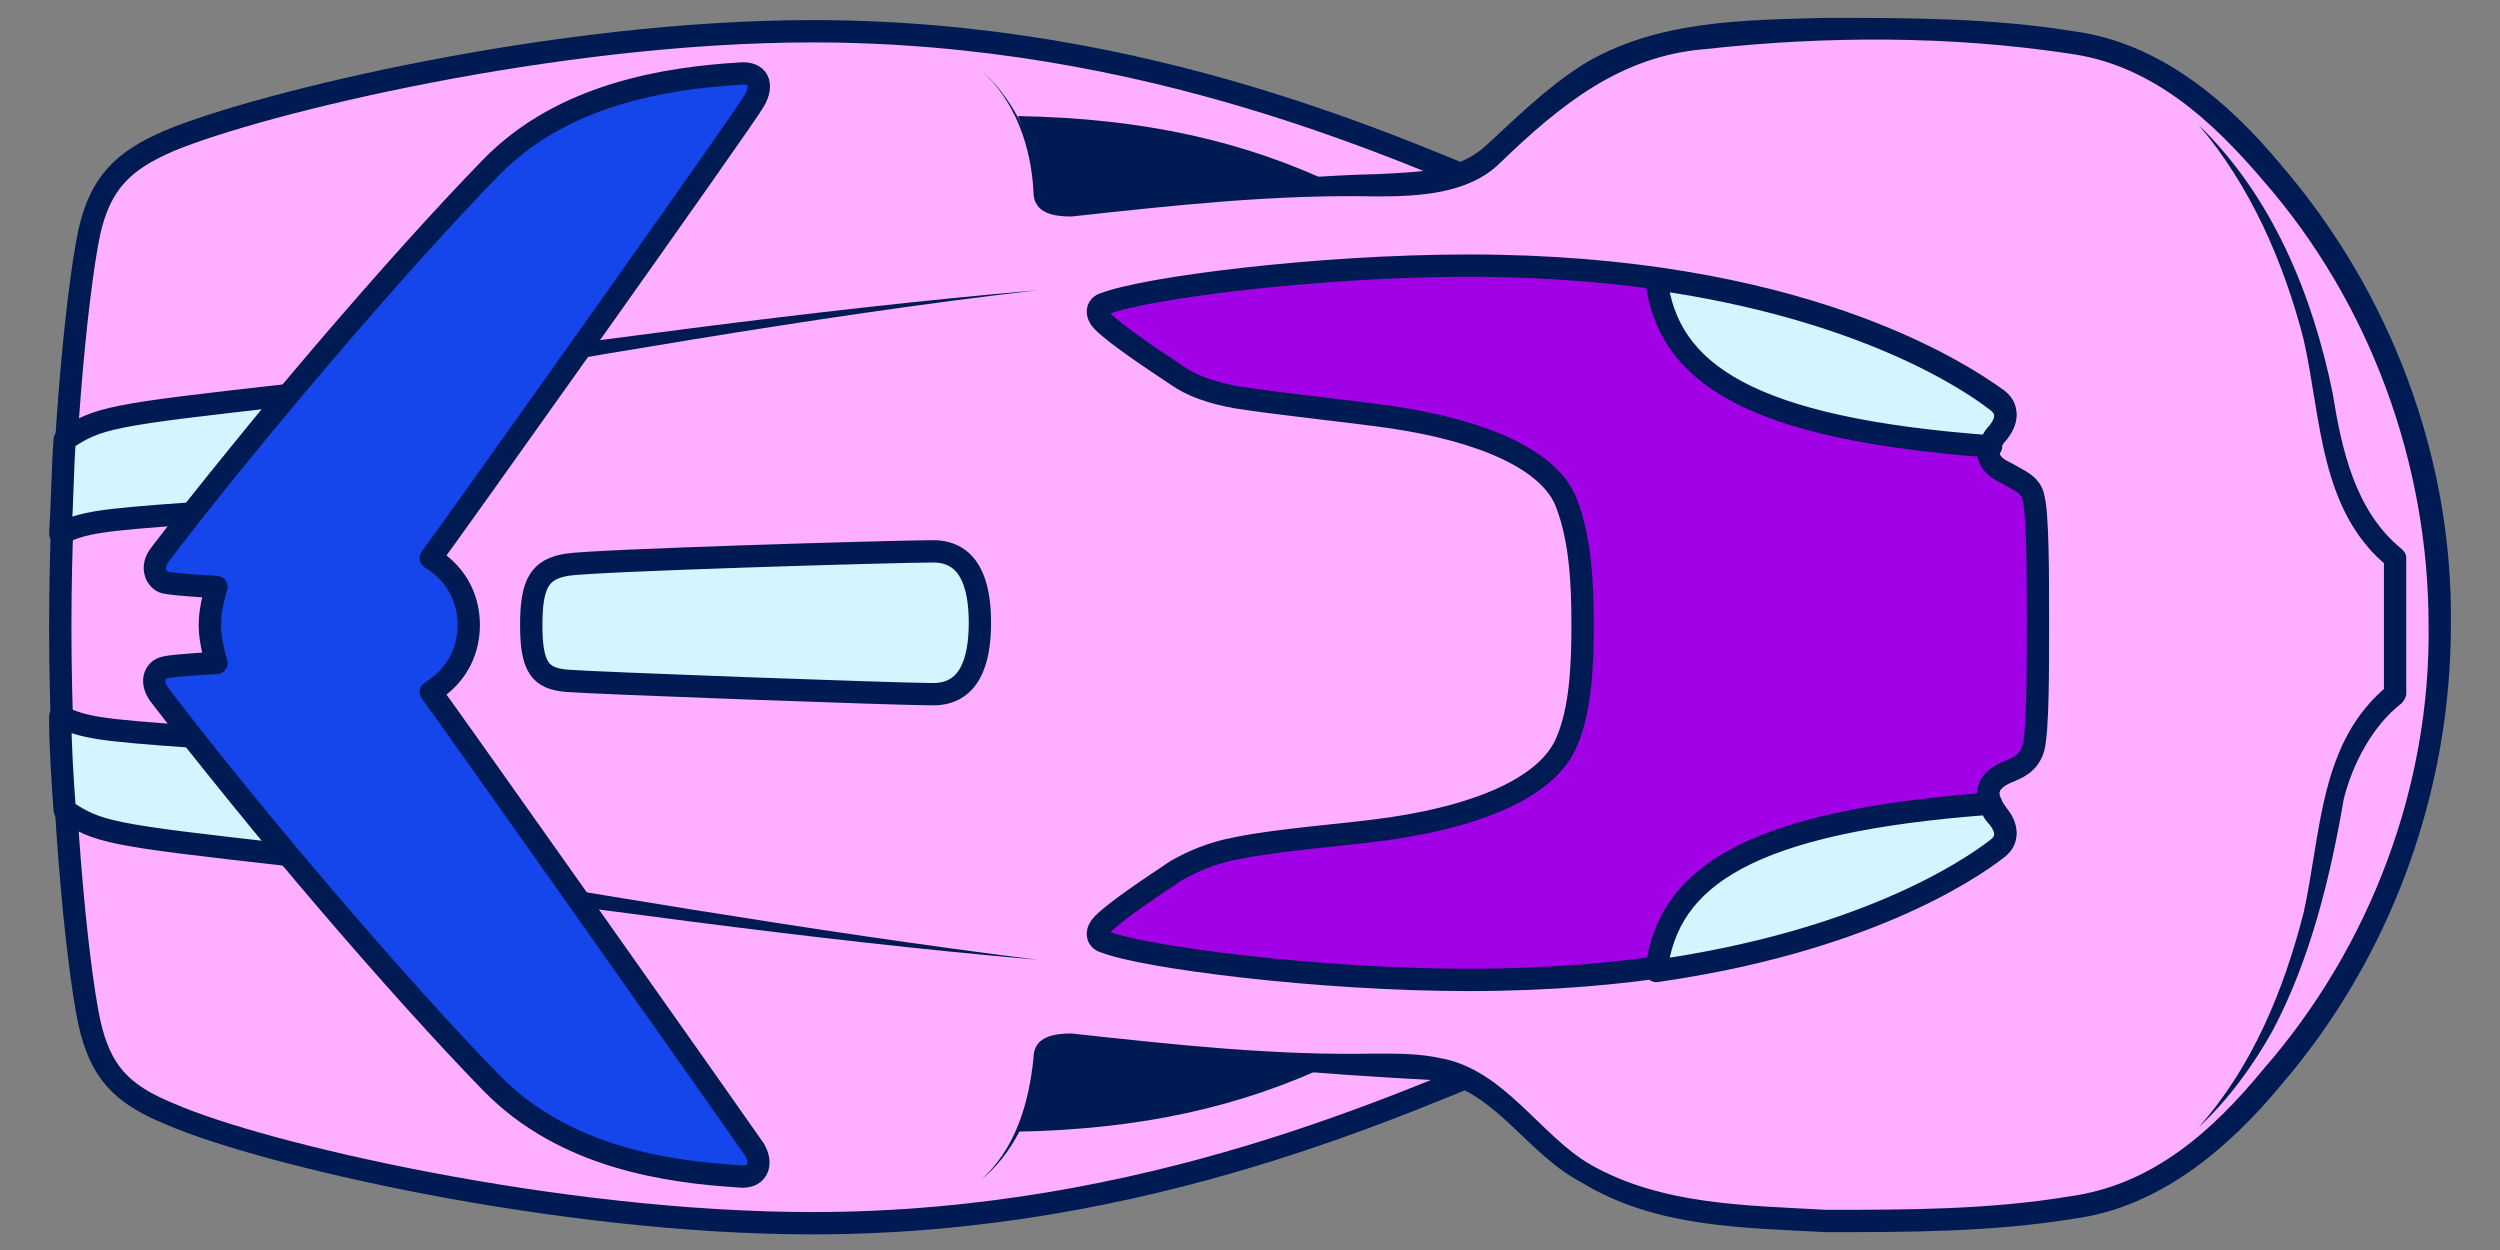 <?xml version="1.0" encoding="utf-8"?>
<!-- Generator: Adobe Illustrator 28.0.0, SVG Export Plug-In . SVG Version: 6.00 Build 0)  -->
<svg version="1.1" xmlns="http://www.w3.org/2000/svg" xmlns:xlink="http://www.w3.org/1999/xlink" x="0px" y="0px"
	 viewBox="0 0 112 56" style="enable-background:new 0 0 112 56;" xml:space="preserve">
<rect x="0" y="0" width="112" height="56" fill="#808080" stroke="none"/>
<style type="text/css">
	.st0{fill:#001A54;}
	.st1{fill:#5500B4;}
	.st2{fill:#FFAFFF;stroke:#001A54;stroke-linecap:round;stroke-linejoin:round;stroke-miterlimit:10;}
	.st3{fill:#FDDEFF;stroke:#001A54;stroke-linecap:round;stroke-linejoin:round;stroke-miterlimit:10;}
	.st4{fill:#FF73FA;stroke:#001A54;stroke-linecap:round;stroke-linejoin:round;stroke-miterlimit:10;}
	.st5{fill:#DC46F3;stroke:#001A54;stroke-linecap:round;stroke-linejoin:round;stroke-miterlimit:10;}
	.st6{fill:#96E7FF;stroke:#001A54;stroke-linecap:round;stroke-linejoin:round;stroke-miterlimit:10;}
	.st7{fill:#D2F5FF;stroke:#001A54;stroke-linecap:round;stroke-linejoin:round;stroke-miterlimit:10;}
	.st8{fill:#52C9FF;stroke:#001A54;stroke-linecap:round;stroke-linejoin:round;stroke-miterlimit:10;}
	.st9{fill:#0091FF;stroke:#001A54;stroke-linecap:round;stroke-linejoin:round;stroke-miterlimit:10;}
	.st10{fill:#96E7FF;}
	
		.st11{fill-rule:evenodd;clip-rule:evenodd;fill:#FFAFFF;stroke:#001A54;stroke-linecap:round;stroke-linejoin:round;stroke-miterlimit:10;}
	.st12{fill-rule:evenodd;clip-rule:evenodd;fill:#FFAFFF;}
	
		.st13{fill-rule:evenodd;clip-rule:evenodd;fill:#A200E6;stroke:#001A54;stroke-linecap:round;stroke-linejoin:round;stroke-miterlimit:10;}
	
		.st14{fill-rule:evenodd;clip-rule:evenodd;fill:#D2F5FF;stroke:#001A54;stroke-linecap:round;stroke-linejoin:round;stroke-miterlimit:10;}
	
		.st15{fill-rule:evenodd;clip-rule:evenodd;fill:#001A54;stroke:#52C9FF;stroke-linecap:round;stroke-linejoin:round;stroke-miterlimit:10;}
	.st16{fill-rule:evenodd;clip-rule:evenodd;fill:#001A54;}
	.st17{fill:#52C9FF;}
	.st18{fill:#001A54;stroke:#52C9FF;stroke-linecap:round;stroke-linejoin:round;stroke-miterlimit:10;}
	
		.st19{fill-rule:evenodd;clip-rule:evenodd;fill:#001A54;stroke:#FF73FA;stroke-linecap:round;stroke-linejoin:round;stroke-miterlimit:10;}
	.st20{fill:#FF73FA;}
	.st21{fill:#001A54;stroke:#FF73FA;stroke-linecap:round;stroke-linejoin:round;stroke-miterlimit:10;}
	
		.st22{fill-rule:evenodd;clip-rule:evenodd;fill:#1446EB;stroke:#001A54;stroke-linecap:round;stroke-linejoin:round;stroke-miterlimit:10;}
	.st23{fill-rule:evenodd;clip-rule:evenodd;fill:#A200E6;stroke:#001A54;stroke-miterlimit:10;}
	.st24{fill-rule:evenodd;clip-rule:evenodd;fill:#A200E6;stroke:#001A54;stroke-linejoin:round;stroke-miterlimit:10;}
	.st25{fill-rule:evenodd;clip-rule:evenodd;fill:#1446EB;stroke:#001A54;stroke-miterlimit:10;}
	.st26{fill-rule:evenodd;clip-rule:evenodd;fill:#1446EB;stroke:#001A54;stroke-linejoin:round;stroke-miterlimit:10;}
	.st27{fill-rule:evenodd;clip-rule:evenodd;fill:#001A54;stroke:#52C9FF;stroke-miterlimit:10;}
	.st28{fill-rule:evenodd;clip-rule:evenodd;fill:#001A54;stroke:#52C9FF;stroke-linejoin:round;stroke-miterlimit:10;}
	.st29{fill-rule:evenodd;clip-rule:evenodd;fill:#001A54;stroke:#FF73FA;stroke-miterlimit:10;}
	.st30{fill-rule:evenodd;clip-rule:evenodd;fill:#001A54;stroke:#FF73FA;stroke-linejoin:round;stroke-miterlimit:10;}
</style>
<g id="Hintergrund">
</g>
<g id="Bahn">
</g>
<g id="Pitstop">
</g>
<g id="Items">
</g>
<g id="QR-Code_x5F_positiv">
</g>
<g id="QR-Code_x5F_negativ">
</g>
<g id="Fahrzeuge" transform="rotate(180, 56, 28)">
	<g>
		<path class="st11" d="M43.9,47.1c5.2,2.1,16.6,7.5,31.7,7.5c11.5,0,24.7-3.2,28.8-4.9c2.1-0.9,3.1-1.9,3.6-4.1
			c0.6-2.9,1.3-10.4,1.3-17.7s-0.7-14.8-1.3-17.7c-0.5-2.2-1.4-3.2-3.6-4.1c-4.1-1.8-17.4-4.9-28.8-4.9c-15.1,0-26.6,5.5-31.7,7.5
			V47.1z"/>
		<g>
			<path class="st0" d="M61.7,9.2c3.7,0.6,3.8,0.1,3.9-0.7c0.1-0.6,0.2-1.9,0.9-3.2c-5.6,0.1-10.1,1.1-14.3,3.1
				C55.5,8.5,58.6,8.7,61.7,9.2z"/>
			<path class="st0" d="M65.5,47.5c-0.1-0.9-0.2-1.4-3.9-0.7c-3.1,0.5-6.1,0.8-9.5,0.9c4.2,2,8.7,3,14.3,3.1
				C65.8,49.4,65.6,48.1,65.5,47.5z"/>
		</g>
		<g>
			<path class="st12" d="M68.1,52.9c-2.2-1.9-2.4-4.6-2.5-5.4s-0.2-1.4-3.9-0.7c-3.9,0.7-7.7,0.9-12.2,1c-3.3,0.1-3.8,0.9-6.1,2.9
				c-2.9,2.6-4.9,4-14.3,4c-11.2,0-13.5-1.1-16.6-4C7.2,45.7,2.7,37.8,2.7,28s4.5-17.7,9.7-22.6c3.1-2.9,5.4-4,16.6-4
				c9.4,0,11.4,1.4,14.3,4c2.3,2,2.7,2.8,6.1,2.9c4.5,0.1,8.3,0.3,12.2,1c3.7,0.6,3.8,0.1,3.9-0.7s0.4-3.5,2.5-5.4"/>
			<path class="st0" d="M68.1,52.9c-1.4-1.2-2.3-3-2.6-4.8c-0.2-1.2-0.2-1.5-1.5-1.4c-4.5,0.7-9.1,1.4-13.7,1.5
				c-1.9,0.1-3.6,0.1-4.9,1.3c-1.3,1.2-2.6,2.5-4.3,3.6c-3.3,2-7.2,2-10.9,2.1c-3.7,0-7.4,0-11.1-0.6c-3.8-0.5-6.9-3.1-9.3-6
				C4.9,42.9,2.1,35.5,2.2,28c0-7.5,2.7-14.9,7.6-20.6c2.4-2.9,5.5-5.5,9.3-6c3.7-0.6,7.4-0.6,11.1-0.6C33.9,1,37.8,1,41.1,3
				c2.5,1.3,3.8,4,6.5,4.6C53.2,7.9,58.4,8.3,64,9.3c0.4,0,0.9,0,1.2-0.2c0.2-0.2,0.2-0.8,0.3-1.2c0.3-1.8,1.1-3.6,2.6-4.8
				c-1.6,1.4-2.2,3.5-2.4,5.5c0,1-1,1.1-1.7,1.1c-4.6-0.5-9.1-1-13.7-0.9c-0.9,0-1.9,0-2.8-0.2c-2.9-0.5-4.5-3.5-6.8-4.8
				C37.5,2,33.7,2,30.2,1.8c-3.6,0-7.3,0-10.9,0.6c-3.7,0.5-6.4,2.9-8.7,5.7C5.8,13.6,3.1,20.8,3.2,28c0,7.2,2.6,14.4,7.4,19.9
				c2.3,2.7,5,5.2,8.7,5.7c5.3,0.8,10.9,0.8,16.3,0.2c3.8-0.3,6.5-2.5,9.2-5.1c1.4-1.4,3.7-1.5,5.5-1.5c4.6,0.1,9.1-0.4,13.7-0.9
				c0.7,0,1.7,0.1,1.7,1.1C65.8,49.4,66.5,51.5,68.1,52.9L68.1,52.9z"/>
		</g>
		<g>
			<path class="st0" d="M13.5,50.4c-3.3-3.2-5.1-7.6-6-12c-0.4-2.5-1-5.3-3.1-7c-0.1-0.1-0.2-0.2-0.2-0.4c0-2,0-4,0-6.1
				c0-0.1,0.1-0.3,0.2-0.4c1.3-1,2.2-2.7,2.6-4.3c0.6-3.5,1.5-7.2,3.2-10.4c0.9-1.6,2-3.1,3.3-4.3c-2.4,2.7-3.8,6.1-4.7,9.6
				C8,18.7,8.1,22.8,5,25.3c0,0,0.2-0.4,0.2-0.4c0,2,0,4,0,6.1c0,0-0.2-0.4-0.2-0.4c3.1,2.5,3,6.7,3.8,10.2
				C9.7,44.3,11.2,47.7,13.5,50.4L13.5,50.4z"/>
		</g>
		<path class="st13" d="M41.1,28c0,1.9,0.1,3.8,0.7,5.4c0.7,2,3.8,3.3,7.8,3.9c2.1,0.3,5.1,0.6,7,0.9c1.1,0.2,2,0.5,2.7,1
			c1.2,0.8,2.7,1.8,3.3,2.4c0.3,0.3,0.3,0.7-0.1,0.8c-1.8,0.7-9.5,1.7-16.3,1.7c-14.7,0-21.9-4.7-23.7-6c-0.5-0.4-0.4-0.9,0-1.4
			c0.7-0.9,0.5-1.5-0.4-1.9c-0.5-0.3-1.1-0.5-1.2-1.1c-0.2-0.8-0.2-3.4-0.2-5.6s0-4.8,0.2-5.6c0.2-0.7,0.7-0.9,1.2-1.1
			c0.9-0.4,1.1-1,0.4-1.9c-0.4-0.5-0.5-1,0-1.4c1.8-1.4,9-6,23.7-6c6.7,0,14.5,1,16.3,1.7c0.4,0.1,0.4,0.5,0.1,0.8
			c-0.6,0.6-2.1,1.6-3.3,2.4c-0.7,0.4-1.6,0.8-2.7,1c-1.9,0.4-5,0.6-7,0.9c-4,0.6-7,1.9-7.8,3.9C41.2,24.2,41.1,26.1,41.1,28z"/>
		<path class="st14" d="M88.2,28c0,1.9-0.4,2.5-1.6,2.7s-14.8,0.6-16.4,0.6s-2.1-1.4-2.1-3.2s0.5-3.2,2.1-3.2s15.2,0.5,16.4,0.6
			S88.2,26.1,88.2,28z"/>
		<path class="st7" d="M37.8,43.5c-9.1-1.3-13.9-4.4-15.3-5.5c-0.5-0.4-0.4-0.9,0-1.4c0.2-0.2,0.3-0.4,0.3-0.6
			C33.7,36.8,37.3,39.3,37.8,43.5z M37.8,12.5c-9.1,1.3-13.9,4.4-15.3,5.5c-0.5,0.4-0.4,0.9,0,1.4c0.2,0.2,0.3,0.4,0.3,0.6
			C33.7,19.2,37.3,16.7,37.8,12.5z M99.1,38.3c8-0.9,8.5-1,10-2c0.1-1.3,0.1-2.7,0.2-4.2c-1.1,0.5-1.7,0.6-5.9,0.9
			C102,34.7,100.6,36.5,99.1,38.3z M103.4,23c4.2,0.3,4.8,0.4,5.9,0.9c0-1.4-0.1-2.8-0.2-4.2c-1.5-1-2-1.1-10-2
			C100.6,19.5,102,21.3,103.4,23z"/>
		<g>
			<path class="st0" d="M65.5,13c10.4,0.9,20.7,2.4,31,3.8c0.7,0.1,0.5,1.1-0.1,1C86.1,16.1,75.9,14.3,65.5,13L65.5,13z"/>
		</g>
		<g>
			<path class="st0" d="M65.5,43c10.4-1.2,20.6-3.1,30.9-4.8c0.6-0.1,0.8,0.9,0.2,1C86.3,40.6,75.9,42.1,65.5,43L65.5,43z"/>
		</g>
		<path class="st22" d="M102.6,28c0,0.8-0.3,1.7-0.3,1.7s1.8,0.1,2.3,0.2c0.4,0.1,0.7,0.7,0.2,1.3c-4.2,5.5-10.7,13.1-14.8,17.3
			c-3.2,3.3-7.9,4-11.1,4.2c-0.9,0.1-1.1-0.5-0.7-1.2c0.3-0.6,14.1-20,14.5-20.5c-1.3-0.8-1.7-2-1.7-3s0.4-2.2,1.7-3
			C92.3,24.5,78.6,5.1,78.2,4.5c-0.4-0.7-0.1-1.3,0.7-1.2c3.1,0.2,7.8,0.8,11.1,4.2c4.1,4.2,10.6,11.8,14.8,17.3
			c0.5,0.6,0.3,1.2-0.2,1.3c-0.4,0.1-2.3,0.2-2.3,0.2S102.6,27.2,102.6,28z"/>
	</g>
</g>
</svg>
